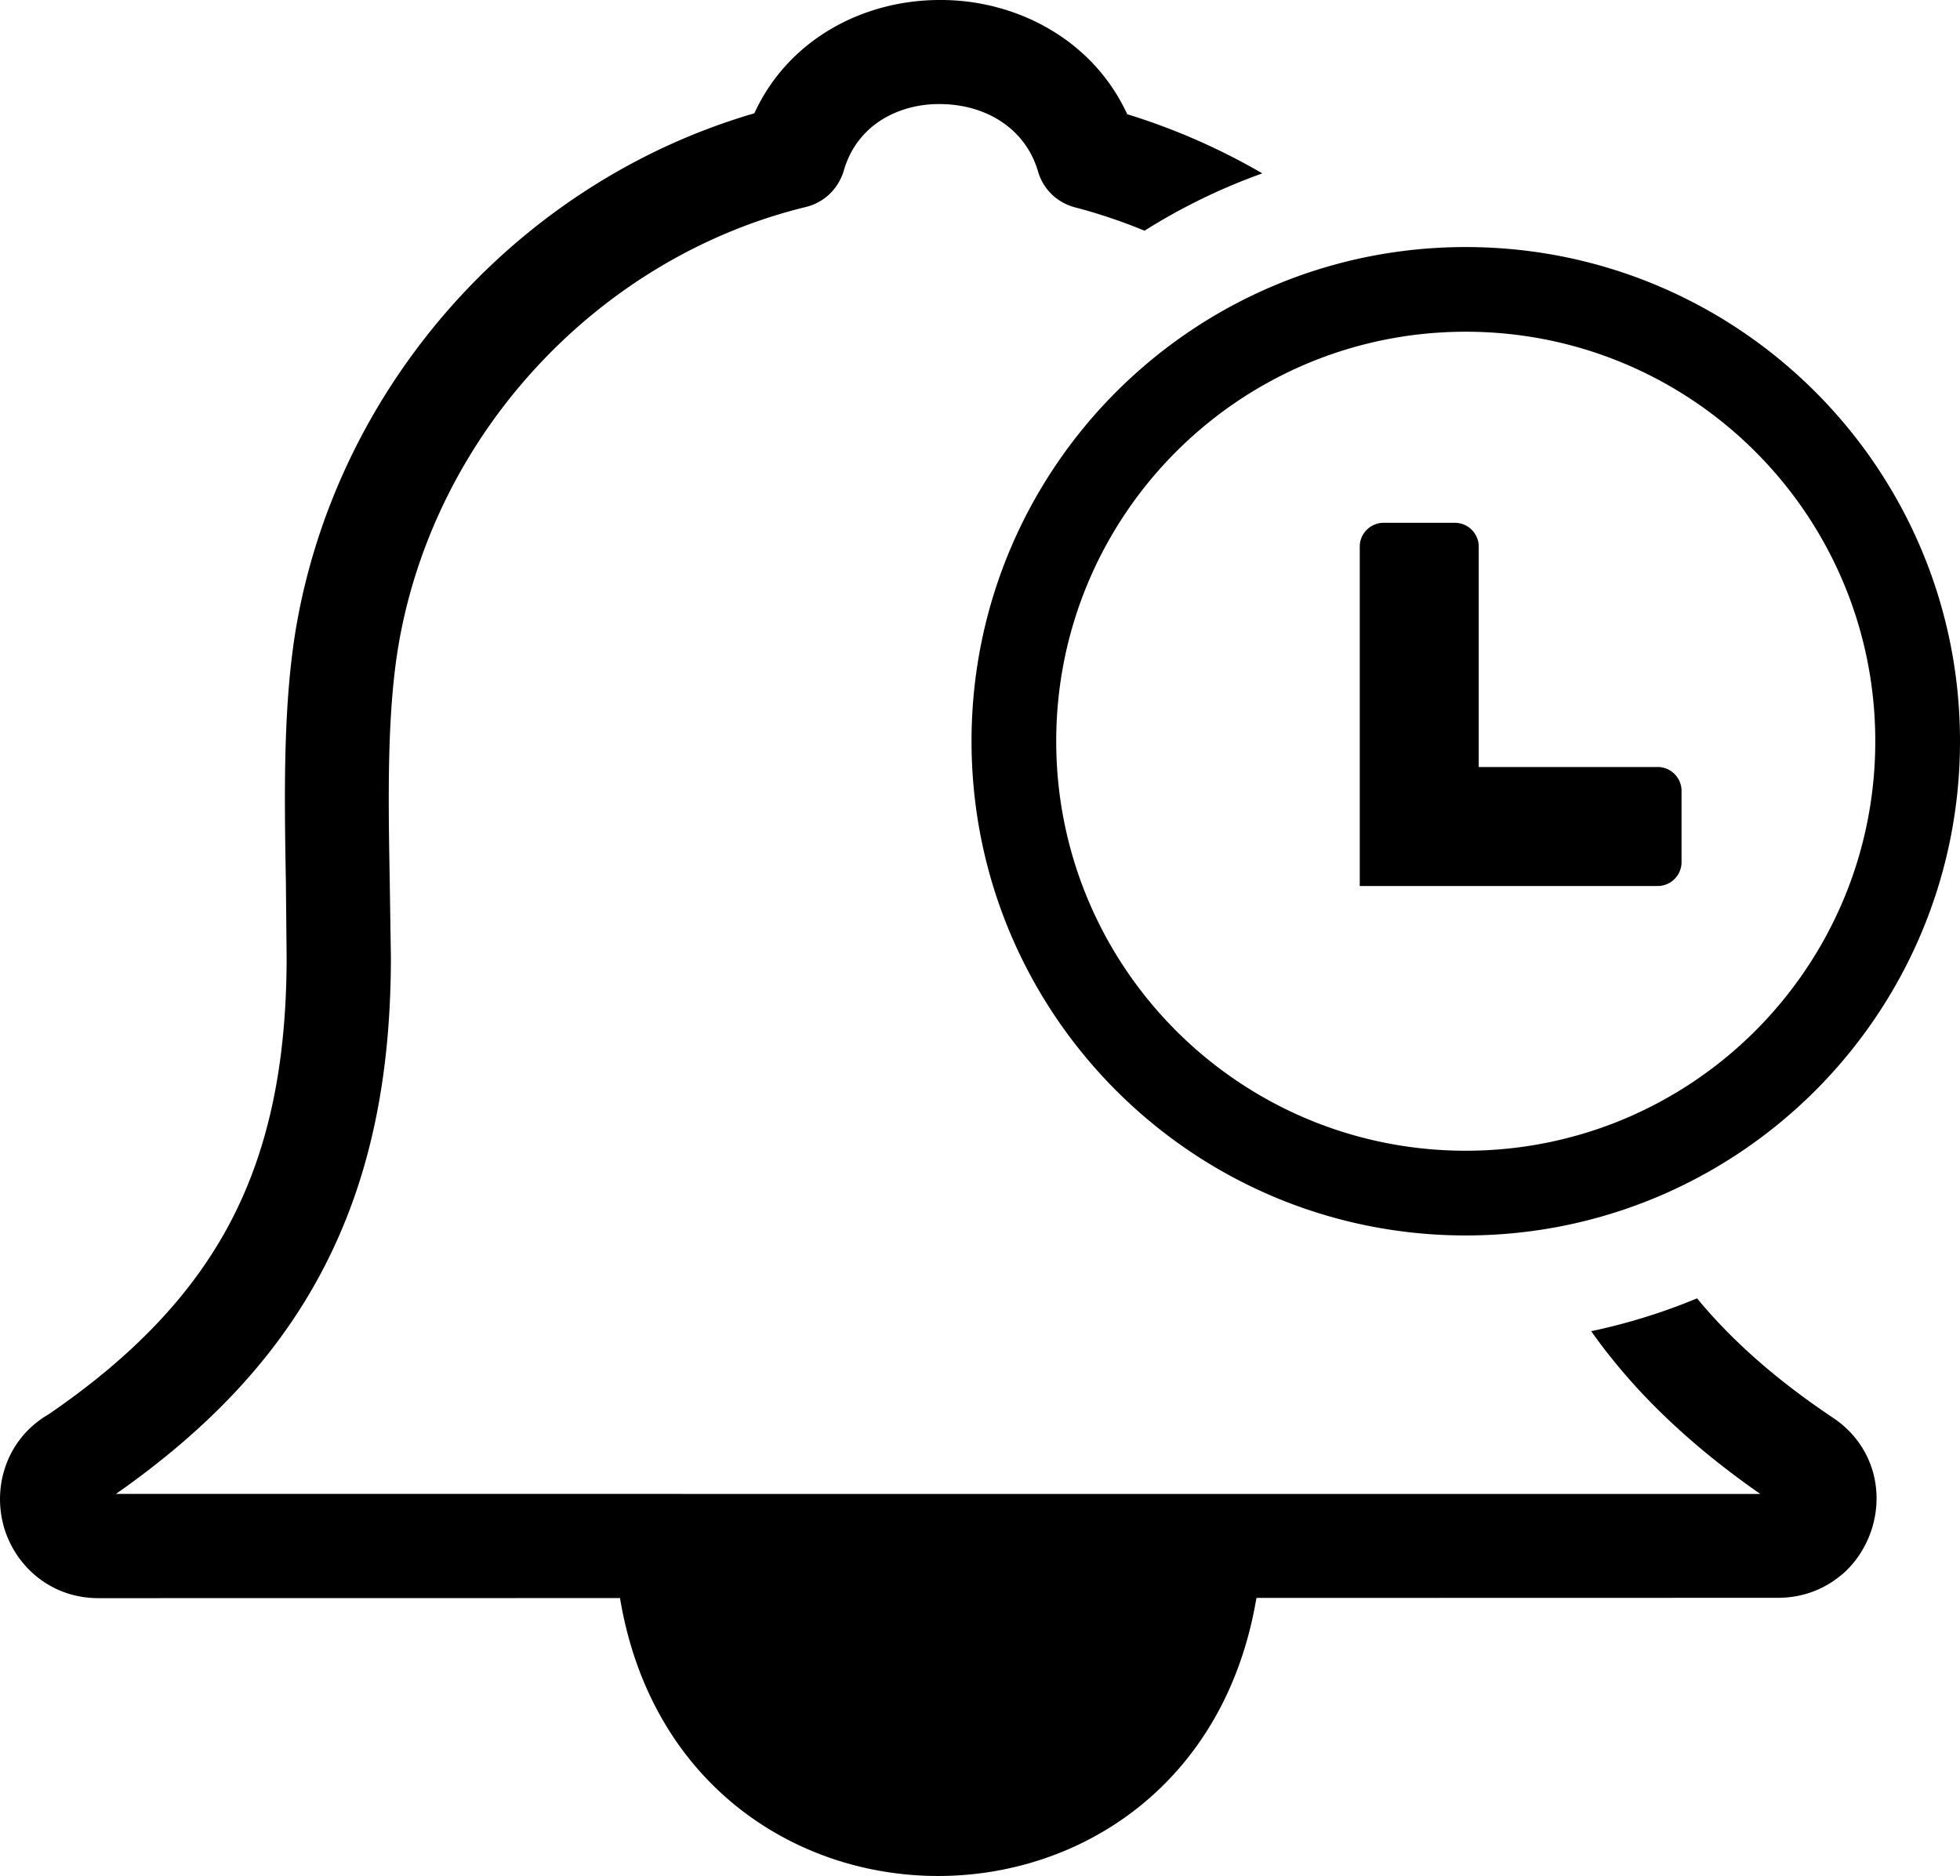 <svg xmlns="http://www.w3.org/2000/svg" shape-rendering="geometricPrecision" text-rendering="geometricPrecision" image-rendering="optimizeQuality" fill-rule="evenodd" clip-rule="evenodd" viewBox="0 0 512 490.08"><path fill-rule="nonzero" d="M294.46 29.84c12.39 3.81 24.21 9.02 35.29 15.45a157.01 157.01 0 0 0-30.77 14.98c-5.89-2.43-11.96-4.48-18.19-6.11-4.48-1.17-8.25-4.59-9.63-9.36-1.81-6.22-5.77-10.83-10.7-13.73-4.35-2.58-9.62-3.88-14.92-3.88-5.23-.06-10.45 1.25-14.79 3.84-4.73 2.82-8.57 7.36-10.34 13.58-1.34 4.53-4.98 8.27-9.89 9.46C183.6 60.63 159.55 75.25 141 95c-18.63 19.83-31.71 44.86-36.66 72.17-3.34 18.47-2.91 41.71-2.53 63.08l.3 19.79c0 31.57-5.51 58.13-17.72 81.52-11.69 22.39-29.39 41.41-54.1 58.71l429.54.01c-18.54-12.91-33.12-26.87-44.17-42.52 9.56-2.02 18.81-4.9 27.65-8.58 9.23 11.2 20.97 21.47 35.5 31.19 5.63 3.75 9.04 8.95 10.55 14.51l.21.89c1.02 4.43.78 9.08-.52 13.37-1.39 4.56-4.03 8.81-7.64 11.99l-1.17.93c-4.19 3.28-9.56 5.33-15.69 5.35l-136.31.03-.09.36c-16.54 96.56-150.1 96.3-166.19-.32l-136.24.02c-7.13 0-13.13-2.71-17.57-6.89-3.51-3.31-5.96-7.52-7.21-11.95l-.22-.91c-1-4.2-.98-8.71.2-13 1.63-5.98 5.37-11.43 11.47-15.1l.31-.18c22.14-15.15 37.71-31.5 47.63-50.47 10.02-19.2 14.54-41.69 14.54-68.96l-.19-19.38c-.39-22.63-.85-47.25 2.94-68.28 5.91-32.62 21.47-62.42 43.59-85.99 20.42-21.73 46.51-38.24 75.84-46.79 4.41-9.61 11.43-16.91 19.75-21.87 8.63-5.15 18.73-7.74 28.74-7.73 9.93-.05 20 2.54 28.71 7.66 8.53 5.01 15.69 12.42 20.21 22.18zm66.97 106.74h18.65c3.4 0 6.2 2.8 6.2 6.2v57.59h46.75c3.42 0 6.23 2.8 6.23 6.22v18.64c0 3.44-2.81 6.23-6.23 6.23H355.2v-88.68c0-3.4 2.8-6.2 6.23-6.2zm21.46-72.04c35.63 0 67.94 14.46 91.29 37.81 23.35 23.36 37.82 55.64 37.82 91.29 0 35.63-14.47 67.94-37.82 91.29-23.35 23.35-55.66 37.82-91.29 37.82-35.63 0-67.93-14.47-91.29-37.82-23.35-23.35-37.81-55.66-37.81-91.29 0-35.65 14.46-67.93 37.81-91.29 23.36-23.35 55.64-37.81 91.29-37.81zm75.65 53.45c-19.34-19.34-46.1-31.33-75.65-31.33-29.54 0-56.31 11.99-75.65 31.33-19.34 19.34-31.33 46.11-31.33 75.65 0 29.54 11.99 56.31 31.33 75.65 19.34 19.34 46.11 31.33 75.65 31.33 29.55 0 56.31-11.99 75.65-31.33 19.34-19.34 31.33-46.11 31.33-75.65 0-29.54-11.99-56.31-31.33-75.65z"/></svg>